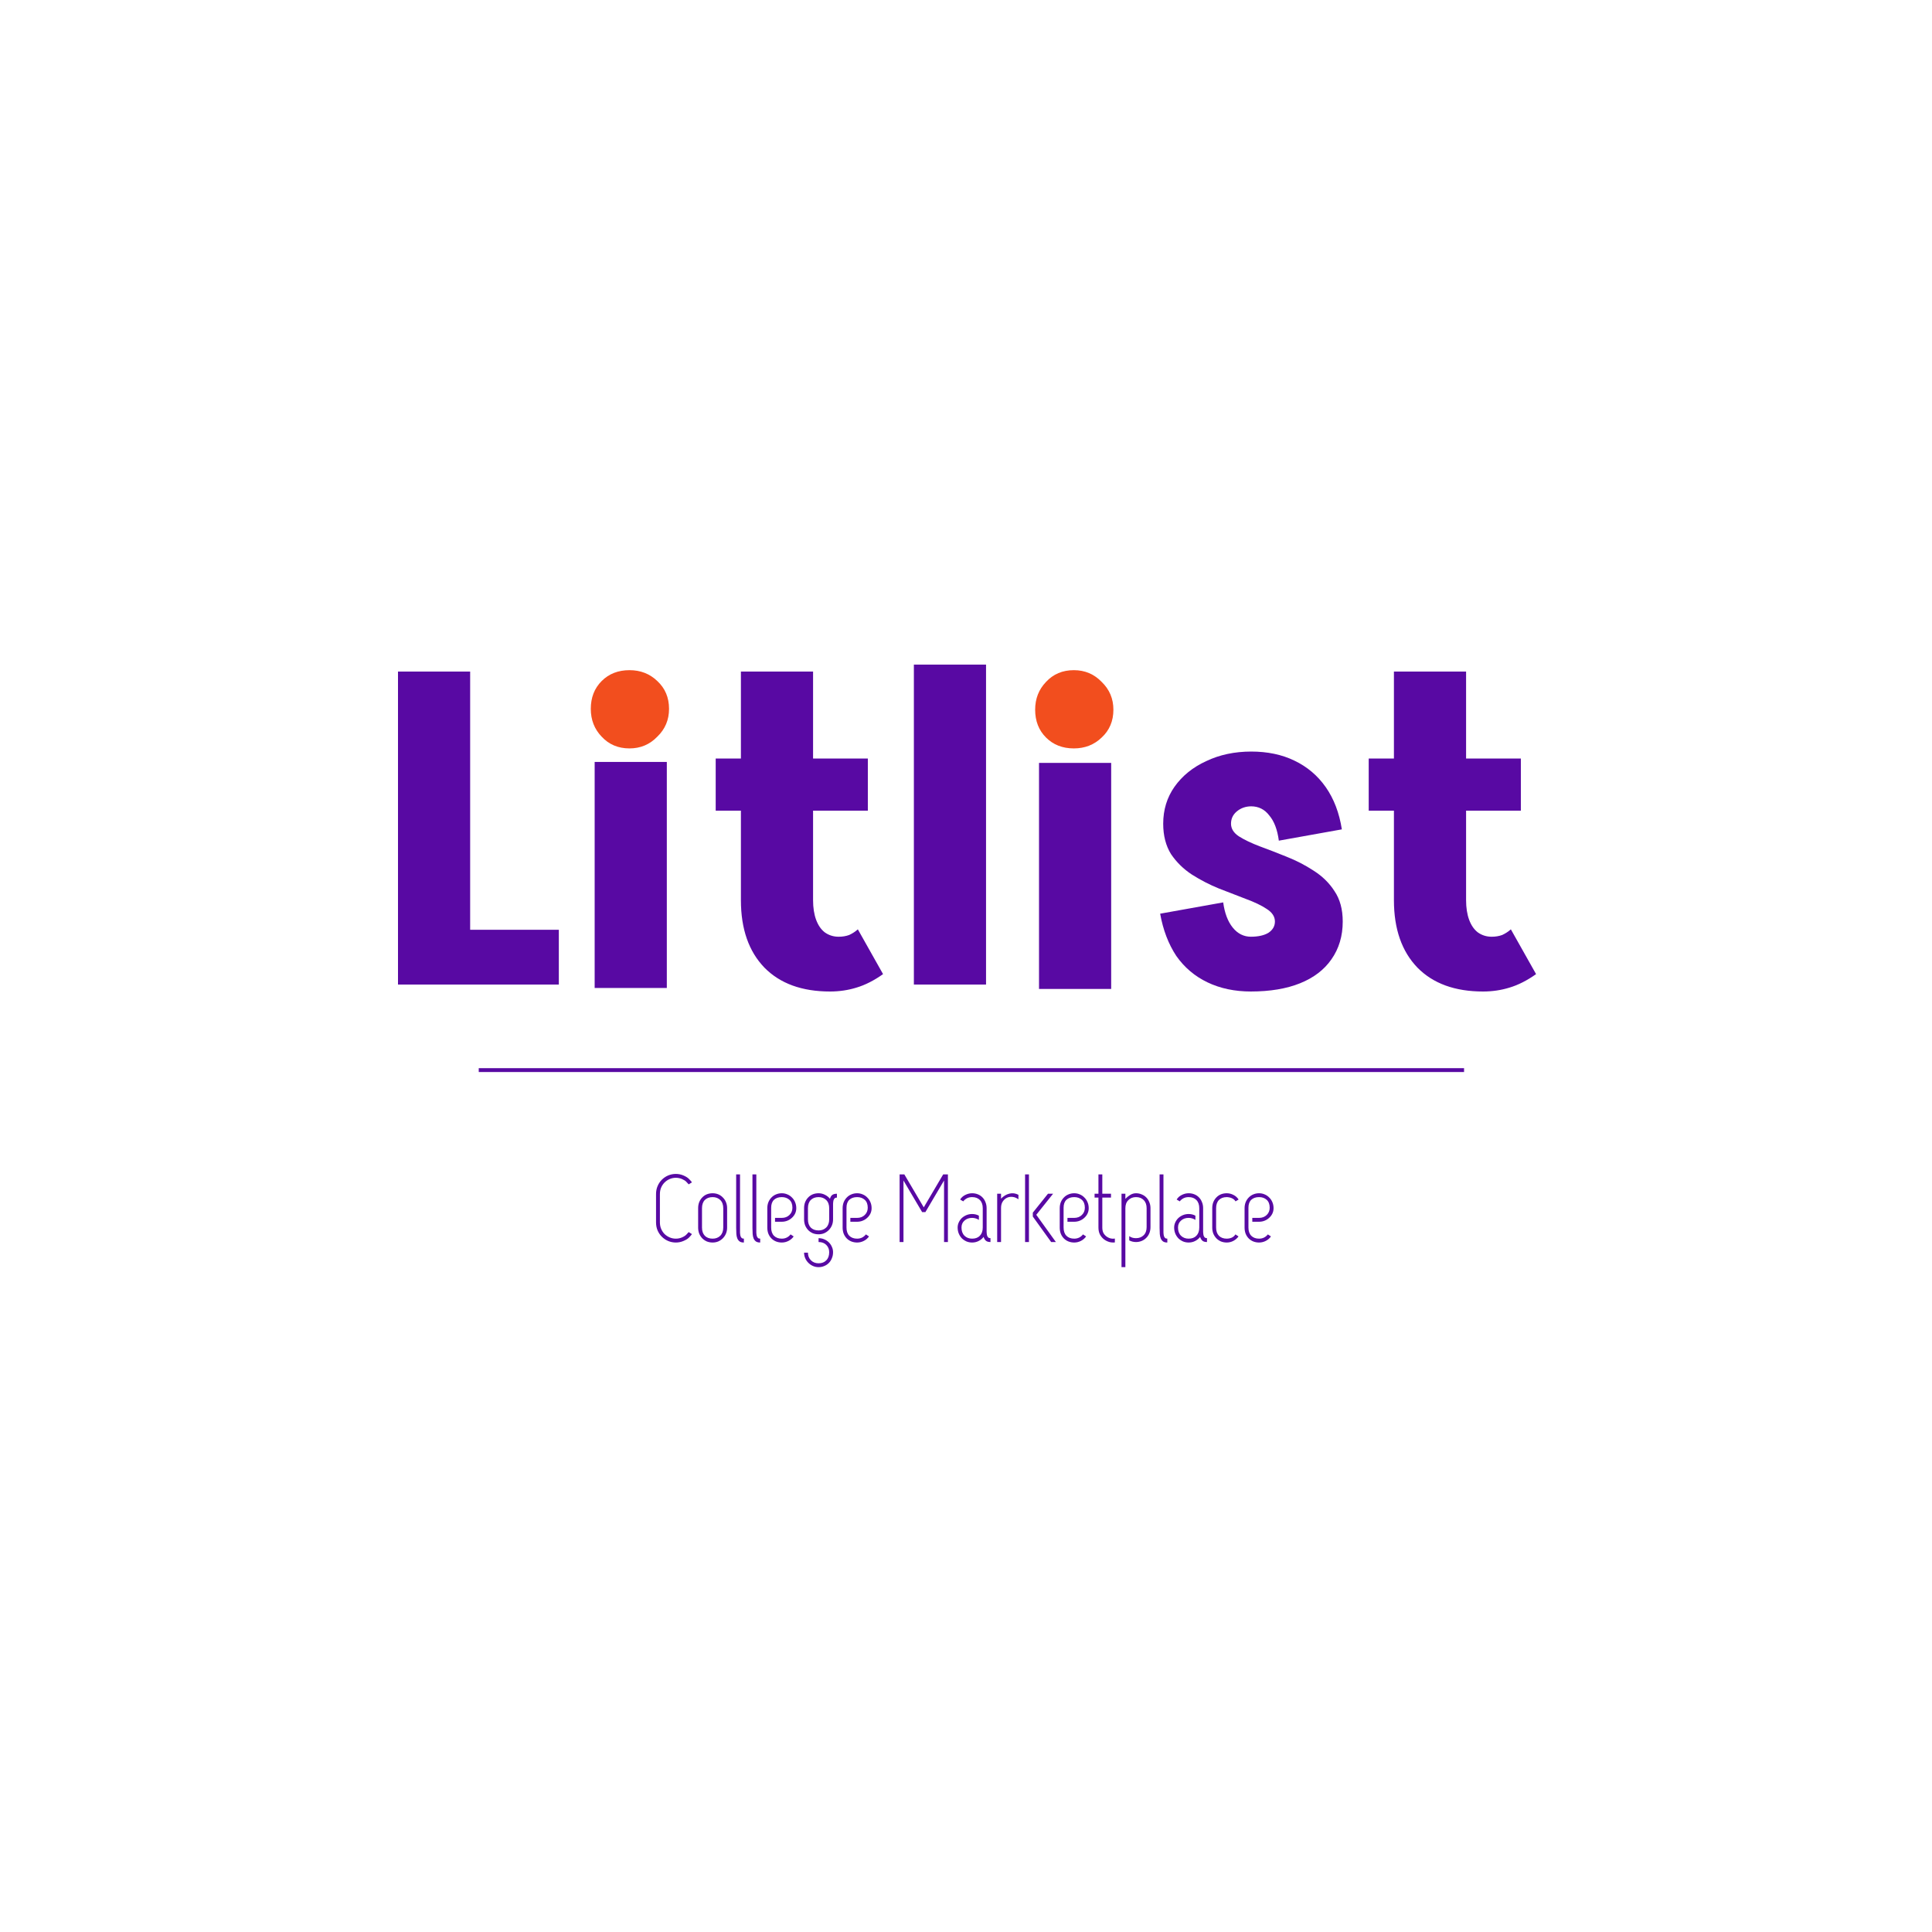 <svg width="500" height="500" viewBox="0 0 500 500" fill="none" xmlns="http://www.w3.org/2000/svg">
<rect width="500" height="500" fill="white"/>
<path d="M360.747 233.087V173.8H379.422V233.087H360.747ZM354.222 209.8V196.3H393.597V209.8H354.222ZM360.747 232.975H379.422C379.422 234.925 379.684 236.612 380.209 238.037C380.734 239.462 381.484 240.55 382.459 241.3C383.509 242.05 384.709 242.425 386.059 242.425L383.809 256.6C376.534 256.6 370.872 254.537 366.822 250.412C362.772 246.212 360.747 240.4 360.747 232.975ZM391.009 240.512L397.534 252.1C395.209 253.75 392.922 254.912 390.672 255.587C388.497 256.262 386.209 256.6 383.809 256.6L386.059 242.425C387.034 242.425 387.934 242.275 388.759 241.975C389.584 241.6 390.334 241.112 391.009 240.512Z" fill="#5809A3"/>
<path d="M329.948 238.488C329.948 237.213 329.236 236.125 327.811 235.225C326.461 234.325 324.661 233.462 322.411 232.637C320.236 231.812 317.911 230.913 315.436 229.938C313.036 228.963 310.711 227.763 308.461 226.337C306.286 224.913 304.486 223.15 303.061 221.05C301.711 218.875 301.036 216.25 301.036 213.175C301.036 213.175 301.636 213.175 302.836 213.175C304.036 213.175 305.498 213.175 307.223 213.175C308.948 213.175 310.673 213.175 312.398 213.175C314.123 213.175 315.586 213.175 316.786 213.175C317.986 213.175 318.586 213.175 318.586 213.175C318.586 214.45 319.261 215.538 320.611 216.438C322.036 217.337 323.836 218.2 326.011 219.025C328.261 219.85 330.586 220.75 332.986 221.725C335.461 222.7 337.786 223.9 339.961 225.325C342.211 226.75 344.011 228.513 345.361 230.613C346.786 232.713 347.498 235.338 347.498 238.488C347.498 238.488 346.898 238.488 345.698 238.488C344.498 238.488 343.036 238.488 341.311 238.488C339.586 238.488 337.861 238.488 336.136 238.488C334.411 238.488 332.948 238.488 331.748 238.488C330.548 238.488 329.948 238.488 329.948 238.488ZM323.648 256.6V242.425C325.598 242.425 327.136 242.088 328.261 241.413C329.386 240.663 329.948 239.688 329.948 238.488H347.498C347.498 242.238 346.523 245.5 344.573 248.275C342.698 250.975 339.998 253.037 336.473 254.462C332.948 255.888 328.673 256.6 323.648 256.6ZM301.036 213.175C301.036 209.575 302.011 206.388 303.961 203.613C305.986 200.763 308.723 198.55 312.173 196.975C315.623 195.325 319.523 194.5 323.873 194.5V208.675C322.373 208.675 321.098 209.125 320.048 210.025C319.073 210.85 318.586 211.9 318.586 213.175H301.036ZM316.561 233.538C316.936 236.312 317.761 238.488 319.036 240.063C320.311 241.638 321.886 242.425 323.761 242.425V256.6C319.561 256.6 315.811 255.813 312.511 254.238C309.211 252.663 306.511 250.375 304.411 247.375C302.386 244.3 300.998 240.662 300.248 236.462L316.561 233.538ZM330.961 217.562C330.586 214.713 329.761 212.538 328.486 211.038C327.286 209.463 325.711 208.675 323.761 208.675V194.5C328.036 194.5 331.786 195.288 335.011 196.862C338.311 198.438 341.011 200.725 343.111 203.725C345.211 206.725 346.598 210.363 347.273 214.638L330.961 217.562Z" fill="#5809A3"/>
<path fill-rule="evenodd" clip-rule="evenodd" d="M268.897 197.438V255.938H287.572V197.438H268.897Z" fill="#5809A3"/>
<path d="M236.51 254.8V172H255.185V254.8H236.51Z" fill="#5809A3"/>
<path d="M191.747 233.087V173.8H210.422V233.087H191.747ZM185.222 209.8V196.3H224.597V209.8H185.222ZM191.747 232.975H210.422C210.422 234.925 210.684 236.612 211.209 238.037C211.734 239.462 212.484 240.55 213.459 241.3C214.509 242.05 215.709 242.425 217.059 242.425L214.809 256.6C207.534 256.6 201.872 254.537 197.822 250.412C193.772 246.212 191.747 240.4 191.747 232.975ZM222.009 240.512L228.534 252.1C226.209 253.75 223.922 254.912 221.672 255.587C219.497 256.262 217.209 256.6 214.809 256.6L217.059 242.425C218.034 242.425 218.934 242.275 219.759 241.975C220.584 241.6 221.334 241.112 222.009 240.512Z" fill="#5809A3"/>
<path d="M118.3 254.8V240.625H144.625V254.8H118.3ZM103 254.8V173.8H121.675V254.8H103Z" fill="#5809A3"/>
<path fill-rule="evenodd" clip-rule="evenodd" d="M153.897 255.688V197.188H172.572V255.688H153.897Z" fill="#5809A3"/>
<path fill-rule="evenodd" clip-rule="evenodd" d="M155.71 176.25C157.585 174.375 159.985 173.438 162.91 173.438C165.76 173.438 168.16 174.375 170.11 176.25C172.135 178.125 173.147 180.525 173.147 183.45C173.147 186.3 172.135 188.7 170.11 190.65C168.16 192.675 165.76 193.688 162.91 193.688C159.985 193.688 157.585 192.675 155.71 190.65C153.835 188.7 152.897 186.3 152.897 183.45C152.897 180.525 153.835 178.125 155.71 176.25Z" fill="#F24E1E"/>
<path fill-rule="evenodd" clip-rule="evenodd" d="M270.71 190.875C272.585 192.75 274.985 193.688 277.91 193.688C280.76 193.688 283.16 192.75 285.11 190.875C287.135 189 288.147 186.6 288.147 183.675C288.147 180.825 287.135 178.425 285.11 176.475C283.16 174.45 280.76 173.438 277.91 173.438C274.985 173.438 272.585 174.45 270.71 176.475C268.835 178.425 267.897 180.825 267.897 183.675C267.897 186.6 268.835 189 270.71 190.875Z" fill="#F24E1E"/>
<line x1="123.897" y1="276.938" x2="378.897" y2="276.937" stroke="#5809A3"/>
<path d="M170.782 316.312C170.782 316.962 170.89 317.537 171.107 318.037C171.323 318.537 171.615 318.979 171.982 319.362C172.365 319.729 172.807 320.021 173.307 320.237C173.807 320.454 174.34 320.562 174.907 320.562C175.473 320.562 176.007 320.454 176.507 320.237C177.007 320.021 177.382 319.779 177.632 319.512C177.898 319.246 178.098 319.029 178.232 318.862L179.082 319.387C178.915 319.621 178.665 319.912 178.332 320.262C177.998 320.596 177.515 320.896 176.882 321.162C176.265 321.429 175.607 321.563 174.907 321.563C174.207 321.563 173.54 321.429 172.907 321.162C172.29 320.896 171.748 320.529 171.282 320.062C170.815 319.596 170.448 319.054 170.182 318.437C169.915 317.804 169.782 317.096 169.782 316.312V309.062C169.782 308.279 169.915 307.579 170.182 306.962C170.448 306.329 170.815 305.779 171.282 305.312C171.748 304.846 172.29 304.479 172.907 304.212C173.54 303.946 174.207 303.812 174.907 303.812C175.607 303.812 176.265 303.946 176.882 304.212C177.515 304.479 177.998 304.787 178.332 305.137C178.665 305.471 178.915 305.754 179.082 305.987L178.232 306.512C178.098 306.346 177.898 306.129 177.632 305.862C177.382 305.596 177.007 305.354 176.507 305.137C176.007 304.921 175.473 304.812 174.907 304.812C174.34 304.812 173.807 304.921 173.307 305.137C172.807 305.354 172.365 305.654 171.982 306.037C171.615 306.404 171.323 306.837 171.107 307.337C170.89 307.837 170.782 308.412 170.782 309.062V316.312ZM184.427 321.563C183.893 321.563 183.393 321.471 182.927 321.287C182.477 321.087 182.085 320.821 181.752 320.487C181.418 320.137 181.152 319.729 180.952 319.262C180.768 318.779 180.677 318.254 180.677 317.687V312.687C180.677 312.104 180.768 311.579 180.952 311.112C181.152 310.629 181.418 310.221 181.752 309.887C182.085 309.537 182.477 309.271 182.927 309.087C183.393 308.904 183.893 308.813 184.427 308.813C184.943 308.813 185.427 308.904 185.877 309.087C186.327 309.271 186.718 309.537 187.052 309.887C187.402 310.221 187.677 310.629 187.877 311.112C188.077 311.579 188.177 312.104 188.177 312.687V317.687C188.177 318.254 188.077 318.779 187.877 319.262C187.677 319.729 187.402 320.137 187.052 320.487C186.718 320.821 186.327 321.087 185.877 321.287C185.427 321.471 184.943 321.563 184.427 321.563ZM181.677 317.687C181.677 318.587 181.918 319.296 182.402 319.812C182.902 320.312 183.577 320.562 184.427 320.562C185.227 320.562 185.885 320.312 186.402 319.812C186.918 319.296 187.177 318.587 187.177 317.687V312.687C187.177 311.771 186.918 311.062 186.402 310.562C185.885 310.062 185.227 309.812 184.427 309.812C183.577 309.812 182.902 310.062 182.402 310.562C181.918 311.062 181.677 311.771 181.677 312.687V317.687ZM190.518 303.937H191.518V317.812C191.518 318.279 191.518 318.671 191.518 318.987C191.534 319.304 191.568 319.579 191.618 319.812C191.684 320.046 191.784 320.229 191.918 320.362C192.051 320.496 192.251 320.562 192.518 320.562V321.563C192.051 321.563 191.684 321.471 191.418 321.287C191.151 321.087 190.951 320.829 190.818 320.512C190.684 320.179 190.601 319.796 190.568 319.362C190.534 318.912 190.518 318.396 190.518 317.812V303.937ZM194.735 303.937H195.735V317.812C195.735 318.279 195.735 318.671 195.735 318.987C195.752 319.304 195.785 319.579 195.835 319.812C195.902 320.046 196.002 320.229 196.135 320.362C196.268 320.496 196.468 320.562 196.735 320.562V321.563C196.268 321.563 195.902 321.471 195.635 321.287C195.368 321.087 195.168 320.829 195.035 320.512C194.902 320.179 194.818 319.796 194.785 319.362C194.752 318.912 194.735 318.396 194.735 317.812V303.937ZM200.577 315.188H202.327C203.127 315.188 203.785 314.937 204.302 314.437C204.819 313.937 205.077 313.312 205.077 312.562C205.077 311.662 204.819 310.979 204.302 310.512C203.785 310.046 203.127 309.812 202.327 309.812C201.477 309.812 200.802 310.046 200.302 310.512C199.819 310.979 199.577 311.662 199.577 312.562V317.687C199.577 318.604 199.819 319.312 200.302 319.812C200.802 320.312 201.477 320.562 202.327 320.562C203.26 320.562 204.019 320.196 204.602 319.462L205.402 319.987C205.069 320.471 204.627 320.854 204.077 321.137C203.527 321.421 202.944 321.563 202.327 321.563C201.794 321.563 201.294 321.471 200.827 321.287C200.377 321.104 199.985 320.846 199.652 320.512C199.319 320.179 199.052 319.771 198.852 319.287C198.669 318.804 198.577 318.271 198.577 317.687V312.687C198.577 312.121 198.669 311.604 198.852 311.137C199.052 310.654 199.319 310.246 199.652 309.912C199.985 309.562 200.377 309.296 200.827 309.112C201.294 308.912 201.794 308.813 202.327 308.813C202.844 308.813 203.327 308.912 203.777 309.112C204.227 309.296 204.619 309.562 204.952 309.912C205.302 310.246 205.577 310.654 205.777 311.137C205.977 311.604 206.077 312.121 206.077 312.687C206.077 313.171 205.977 313.629 205.777 314.062C205.577 314.479 205.302 314.846 204.952 315.162C204.619 315.479 204.227 315.729 203.777 315.912C203.327 316.096 202.844 316.187 202.327 316.187H200.577V315.188ZM211.845 319.437C211.312 319.437 210.812 319.346 210.345 319.162C209.895 318.962 209.503 318.696 209.17 318.362C208.837 318.012 208.57 317.604 208.37 317.137C208.187 316.654 208.095 316.129 208.095 315.562V312.687C208.095 312.104 208.187 311.579 208.37 311.112C208.57 310.629 208.837 310.221 209.17 309.887C209.503 309.537 209.895 309.271 210.345 309.087C210.812 308.904 211.312 308.813 211.845 308.813C212.428 308.813 212.978 308.946 213.495 309.212C214.012 309.462 214.445 309.804 214.795 310.237C214.912 309.804 215.103 309.479 215.37 309.262C215.653 309.046 216.062 308.938 216.595 308.938V309.937C216.328 309.937 216.128 310.004 215.995 310.137C215.862 310.271 215.762 310.454 215.695 310.687C215.645 310.921 215.612 311.212 215.595 311.562C215.595 311.896 215.595 312.271 215.595 312.687V315.562C215.595 316.129 215.495 316.654 215.295 317.137C215.095 317.604 214.82 318.012 214.47 318.362C214.137 318.696 213.745 318.962 213.295 319.162C212.845 319.346 212.362 319.437 211.845 319.437ZM209.095 315.562C209.095 316.462 209.337 317.171 209.82 317.687C210.32 318.187 210.995 318.437 211.845 318.437C212.645 318.437 213.303 318.187 213.82 317.687C214.337 317.171 214.595 316.462 214.595 315.562V312.687C214.595 311.771 214.337 311.062 213.82 310.562C213.303 310.062 212.645 309.812 211.845 309.812C210.995 309.812 210.32 310.062 209.82 310.562C209.337 311.062 209.095 311.771 209.095 312.687V315.562ZM209.095 324.188C209.095 324.988 209.353 325.646 209.87 326.163C210.387 326.679 211.045 326.938 211.845 326.938C212.695 326.938 213.362 326.679 213.845 326.163C214.345 325.663 214.595 324.963 214.595 324.063C214.595 323.313 214.345 322.688 213.845 322.188C213.362 321.688 212.695 321.438 211.845 321.438V320.437C212.378 320.437 212.87 320.537 213.32 320.737C213.787 320.937 214.187 321.204 214.52 321.538C214.853 321.871 215.112 322.254 215.295 322.688C215.495 323.121 215.595 323.579 215.595 324.063C215.595 324.629 215.495 325.146 215.295 325.613C215.112 326.096 214.853 326.504 214.52 326.838C214.187 327.188 213.787 327.454 213.32 327.638C212.87 327.838 212.378 327.938 211.845 327.938C211.328 327.938 210.845 327.838 210.395 327.638C209.945 327.438 209.545 327.163 209.195 326.813C208.862 326.479 208.595 326.088 208.395 325.638C208.195 325.188 208.095 324.704 208.095 324.188H209.095ZM220.071 315.188H221.821C222.621 315.188 223.279 314.937 223.796 314.437C224.313 313.937 224.571 313.312 224.571 312.562C224.571 311.662 224.313 310.979 223.796 310.512C223.279 310.046 222.621 309.812 221.821 309.812C220.971 309.812 220.296 310.046 219.796 310.512C219.313 310.979 219.071 311.662 219.071 312.562V317.687C219.071 318.604 219.313 319.312 219.796 319.812C220.296 320.312 220.971 320.562 221.821 320.562C222.754 320.562 223.513 320.196 224.096 319.462L224.896 319.987C224.563 320.471 224.121 320.854 223.571 321.137C223.021 321.421 222.438 321.563 221.821 321.563C221.288 321.563 220.788 321.471 220.321 321.287C219.871 321.104 219.479 320.846 219.146 320.512C218.813 320.179 218.546 319.771 218.346 319.287C218.163 318.804 218.071 318.271 218.071 317.687V312.687C218.071 312.121 218.163 311.604 218.346 311.137C218.546 310.654 218.813 310.246 219.146 309.912C219.479 309.562 219.871 309.296 220.321 309.112C220.788 308.912 221.288 308.813 221.821 308.813C222.338 308.813 222.821 308.912 223.271 309.112C223.721 309.296 224.113 309.562 224.446 309.912C224.796 310.246 225.071 310.654 225.271 311.137C225.471 311.604 225.571 312.121 225.571 312.687C225.571 313.171 225.471 313.629 225.271 314.062C225.071 314.479 224.796 314.846 224.446 315.162C224.113 315.479 223.721 315.729 223.271 315.912C222.821 316.096 222.338 316.187 221.821 316.187H220.071V315.188ZM244.319 305.512L239.494 313.687H238.644L233.819 305.512V321.438H232.819V303.937H234.044L239.069 312.462L244.094 303.937H245.319V321.438H244.319V305.512ZM253.335 315.712C253.102 315.546 252.835 315.421 252.535 315.337C252.235 315.237 251.918 315.188 251.585 315.188C250.785 315.188 250.127 315.421 249.61 315.887C249.093 316.337 248.835 316.937 248.835 317.687C248.835 318.587 249.093 319.296 249.61 319.812C250.127 320.312 250.785 320.562 251.585 320.562C252.435 320.562 253.102 320.312 253.585 319.812C254.085 319.296 254.335 318.587 254.335 317.687V312.687C254.335 311.771 254.085 311.062 253.585 310.562C253.102 310.062 252.435 309.812 251.585 309.812C250.635 309.812 249.868 310.179 249.285 310.912L248.485 310.437C248.785 309.937 249.218 309.546 249.785 309.262C250.368 308.962 250.968 308.813 251.585 308.813C252.118 308.813 252.61 308.904 253.06 309.087C253.527 309.271 253.927 309.537 254.26 309.887C254.593 310.221 254.852 310.629 255.035 311.112C255.235 311.579 255.335 312.104 255.335 312.687V317.687C255.335 318.104 255.335 318.479 255.335 318.812C255.352 319.146 255.385 319.437 255.435 319.687C255.502 319.921 255.602 320.104 255.735 320.237C255.885 320.371 256.085 320.437 256.335 320.437V321.438C255.802 321.438 255.402 321.321 255.135 321.087C254.868 320.837 254.677 320.512 254.56 320.112C254.227 320.546 253.802 320.896 253.285 321.162C252.768 321.429 252.202 321.563 251.585 321.563C251.068 321.563 250.585 321.471 250.135 321.287C249.685 321.087 249.285 320.821 248.935 320.487C248.602 320.137 248.335 319.729 248.135 319.262C247.935 318.779 247.835 318.254 247.835 317.687C247.835 317.204 247.935 316.754 248.135 316.337C248.335 315.904 248.602 315.529 248.935 315.212C249.285 314.896 249.685 314.646 250.135 314.462C250.585 314.279 251.068 314.187 251.585 314.187C252.218 314.187 252.802 314.329 253.335 314.612V315.712ZM258.069 308.938H259.069V310.212C259.702 309.546 260.419 309.112 261.219 308.912C262.019 308.712 262.802 308.812 263.569 309.212V310.387C263.119 310.037 262.627 309.829 262.094 309.762C261.577 309.696 261.094 309.762 260.644 309.962C260.194 310.162 259.819 310.487 259.519 310.937C259.219 311.387 259.069 311.946 259.069 312.612V321.438H258.069V308.938ZM266.289 321.438H265.289V303.937H266.289V321.438ZM272.539 308.938L268.189 314.387L273.264 321.438H272.039L267.289 314.838V313.837L271.214 308.938H272.539ZM276.258 315.188H278.008C278.808 315.188 279.466 314.937 279.983 314.437C280.5 313.937 280.758 313.312 280.758 312.562C280.758 311.662 280.5 310.979 279.983 310.512C279.466 310.046 278.808 309.812 278.008 309.812C277.158 309.812 276.483 310.046 275.983 310.512C275.5 310.979 275.258 311.662 275.258 312.562V317.687C275.258 318.604 275.5 319.312 275.983 319.812C276.483 320.312 277.158 320.562 278.008 320.562C278.941 320.562 279.7 320.196 280.283 319.462L281.083 319.987C280.75 320.471 280.308 320.854 279.758 321.137C279.208 321.421 278.625 321.563 278.008 321.563C277.475 321.563 276.975 321.471 276.508 321.287C276.058 321.104 275.666 320.846 275.333 320.512C275 320.179 274.733 319.771 274.533 319.287C274.35 318.804 274.258 318.271 274.258 317.687V312.687C274.258 312.121 274.35 311.604 274.533 311.137C274.733 310.654 275 310.246 275.333 309.912C275.666 309.562 276.058 309.296 276.508 309.112C276.975 308.912 277.475 308.813 278.008 308.813C278.525 308.813 279.008 308.912 279.458 309.112C279.908 309.296 280.3 309.562 280.633 309.912C280.983 310.246 281.258 310.654 281.458 311.137C281.658 311.604 281.758 312.121 281.758 312.687C281.758 313.171 281.658 313.629 281.458 314.062C281.258 314.479 280.983 314.846 280.633 315.162C280.3 315.479 279.908 315.729 279.458 315.912C279.008 316.096 278.525 316.187 278.008 316.187H276.258V315.188ZM285.276 317.687C285.276 318.221 285.368 318.679 285.551 319.062C285.751 319.429 286.018 319.737 286.351 319.987C286.684 320.237 287.059 320.412 287.476 320.512C287.809 320.596 288.159 320.604 288.526 320.537V321.538C288.059 321.588 287.593 321.554 287.126 321.438C286.593 321.287 286.109 321.046 285.676 320.712C285.259 320.379 284.918 319.962 284.651 319.462C284.401 318.962 284.276 318.371 284.276 317.687V309.937H283.276V308.938H284.276V303.937H285.276V308.938H287.526V309.937H285.276V317.687ZM292.245 319.912C292.478 320.079 292.745 320.212 293.045 320.312C293.345 320.396 293.662 320.437 293.995 320.437C294.795 320.437 295.453 320.187 295.97 319.687C296.487 319.187 296.745 318.479 296.745 317.562V312.687C296.745 311.787 296.495 311.087 295.995 310.587C295.512 310.071 294.845 309.812 293.995 309.812C293.195 309.812 292.537 310.071 292.02 310.587C291.503 311.087 291.245 311.787 291.245 312.687V327.938H290.245V308.938H291.245V310.262C291.578 309.896 291.987 309.562 292.47 309.262C292.953 308.962 293.462 308.813 293.995 308.813C294.528 308.813 295.02 308.912 295.47 309.112C295.937 309.296 296.337 309.562 296.67 309.912C297.003 310.246 297.262 310.654 297.445 311.137C297.645 311.604 297.745 312.121 297.745 312.687V317.562C297.745 318.146 297.645 318.679 297.445 319.162C297.245 319.646 296.97 320.054 296.62 320.387C296.287 320.721 295.895 320.979 295.445 321.162C294.995 321.346 294.512 321.438 293.995 321.438C293.362 321.438 292.778 321.296 292.245 321.012V319.912ZM300.102 303.937H301.102V317.812C301.102 318.279 301.102 318.671 301.102 318.987C301.119 319.304 301.152 319.579 301.202 319.812C301.269 320.046 301.369 320.229 301.502 320.362C301.635 320.496 301.835 320.562 302.102 320.562V321.563C301.635 321.563 301.269 321.471 301.002 321.287C300.735 321.087 300.535 320.829 300.402 320.512C300.269 320.179 300.185 319.796 300.152 319.362C300.119 318.912 300.102 318.396 300.102 317.812V303.937ZM309.369 315.712C309.136 315.546 308.869 315.421 308.569 315.337C308.269 315.237 307.952 315.188 307.619 315.188C306.819 315.188 306.161 315.421 305.644 315.887C305.127 316.337 304.869 316.937 304.869 317.687C304.869 318.587 305.127 319.296 305.644 319.812C306.161 320.312 306.819 320.562 307.619 320.562C308.469 320.562 309.136 320.312 309.619 319.812C310.119 319.296 310.369 318.587 310.369 317.687V312.687C310.369 311.771 310.119 311.062 309.619 310.562C309.136 310.062 308.469 309.812 307.619 309.812C306.669 309.812 305.902 310.179 305.319 310.912L304.519 310.437C304.819 309.937 305.252 309.546 305.819 309.262C306.402 308.962 307.002 308.813 307.619 308.813C308.152 308.813 308.644 308.904 309.094 309.087C309.561 309.271 309.961 309.537 310.294 309.887C310.627 310.221 310.886 310.629 311.069 311.112C311.269 311.579 311.369 312.104 311.369 312.687V317.687C311.369 318.104 311.369 318.479 311.369 318.812C311.386 319.146 311.419 319.437 311.469 319.687C311.536 319.921 311.636 320.104 311.769 320.237C311.919 320.371 312.119 320.437 312.369 320.437V321.438C311.836 321.438 311.436 321.321 311.169 321.087C310.902 320.837 310.711 320.512 310.594 320.112C310.261 320.546 309.836 320.896 309.319 321.162C308.802 321.429 308.236 321.563 307.619 321.563C307.102 321.563 306.619 321.471 306.169 321.287C305.719 321.087 305.319 320.821 304.969 320.487C304.636 320.137 304.369 319.729 304.169 319.262C303.969 318.779 303.869 318.254 303.869 317.687C303.869 317.204 303.969 316.754 304.169 316.337C304.369 315.904 304.636 315.529 304.969 315.212C305.319 314.896 305.719 314.646 306.169 314.462C306.619 314.279 307.102 314.187 307.619 314.187C308.252 314.187 308.836 314.329 309.369 314.612V315.712ZM314.728 317.687C314.728 318.587 314.969 319.296 315.453 319.812C315.953 320.312 316.628 320.562 317.478 320.562C317.911 320.562 318.336 320.479 318.753 320.312C319.169 320.129 319.494 319.846 319.728 319.462L320.528 319.987C320.194 320.454 319.753 320.837 319.203 321.137C318.669 321.421 318.094 321.563 317.478 321.563C316.944 321.563 316.444 321.471 315.978 321.287C315.528 321.087 315.136 320.821 314.803 320.487C314.469 320.137 314.203 319.729 314.003 319.262C313.819 318.779 313.728 318.254 313.728 317.687V312.687C313.728 312.104 313.819 311.579 314.003 311.112C314.203 310.629 314.469 310.221 314.803 309.887C315.136 309.537 315.528 309.271 315.978 309.087C316.444 308.904 316.944 308.813 317.478 308.813C318.078 308.813 318.653 308.954 319.203 309.237C319.753 309.504 320.203 309.904 320.553 310.437L319.753 310.912C319.653 310.729 319.519 310.571 319.353 310.437C319.186 310.287 318.994 310.171 318.778 310.087C318.578 309.987 318.361 309.921 318.128 309.887C317.894 309.837 317.678 309.812 317.478 309.812C316.628 309.812 315.953 310.062 315.453 310.562C314.969 311.062 314.728 311.771 314.728 312.687V317.687ZM324.095 315.188H325.845C326.645 315.188 327.304 314.937 327.82 314.437C328.337 313.937 328.595 313.312 328.595 312.562C328.595 311.662 328.337 310.979 327.82 310.512C327.304 310.046 326.645 309.812 325.845 309.812C324.995 309.812 324.32 310.046 323.82 310.512C323.337 310.979 323.095 311.662 323.095 312.562V317.687C323.095 318.604 323.337 319.312 323.82 319.812C324.32 320.312 324.995 320.562 325.845 320.562C326.779 320.562 327.537 320.196 328.12 319.462L328.92 319.987C328.587 320.471 328.145 320.854 327.595 321.137C327.045 321.421 326.462 321.563 325.845 321.563C325.312 321.563 324.812 321.471 324.345 321.287C323.895 321.104 323.504 320.846 323.17 320.512C322.837 320.179 322.57 319.771 322.37 319.287C322.187 318.804 322.095 318.271 322.095 317.687V312.687C322.095 312.121 322.187 311.604 322.37 311.137C322.57 310.654 322.837 310.246 323.17 309.912C323.504 309.562 323.895 309.296 324.345 309.112C324.812 308.912 325.312 308.813 325.845 308.813C326.362 308.813 326.845 308.912 327.295 309.112C327.745 309.296 328.137 309.562 328.47 309.912C328.82 310.246 329.095 310.654 329.295 311.137C329.495 311.604 329.595 312.121 329.595 312.687C329.595 313.171 329.495 313.629 329.295 314.062C329.095 314.479 328.82 314.846 328.47 315.162C328.137 315.479 327.745 315.729 327.295 315.912C326.845 316.096 326.362 316.187 325.845 316.187H324.095V315.188Z" fill="#5809A3"/>
</svg>
